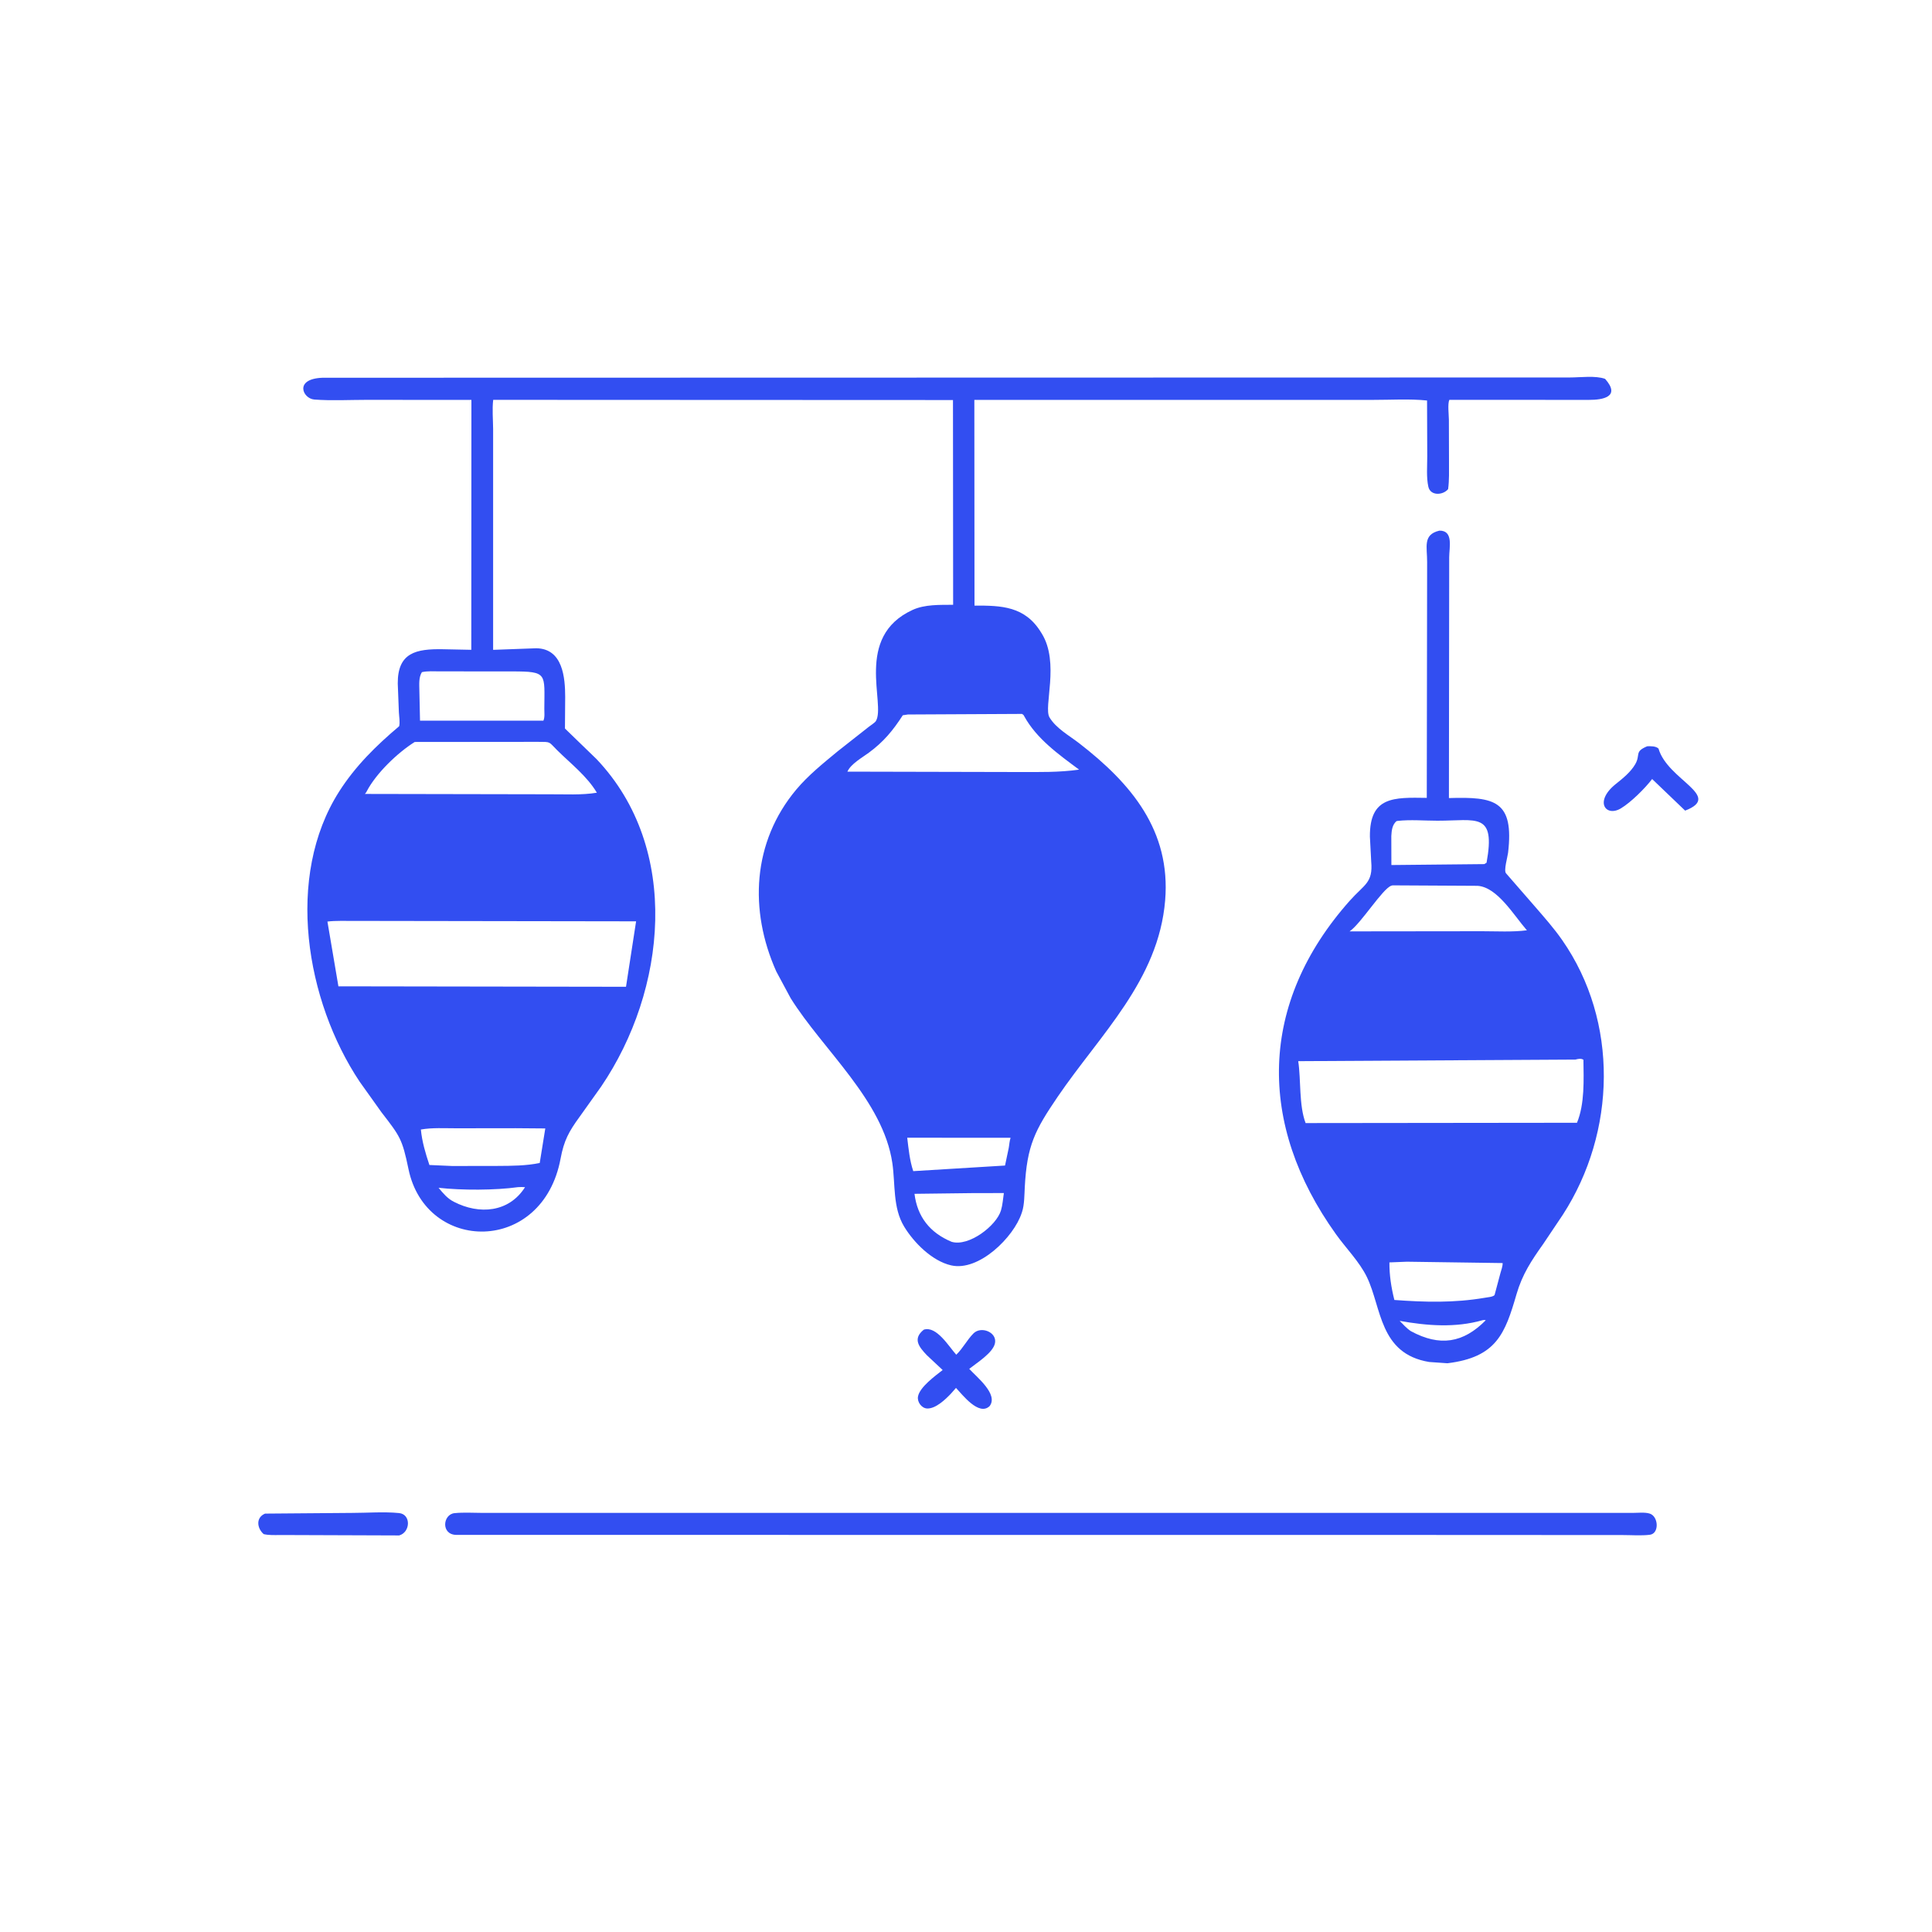 <svg xmlns="http://www.w3.org/2000/svg" width="50" height="50" viewBox="0 0 50 50" fill="none">
  <path d="M42.631 19.313C42.724 19.311 42.851 19.307 42.922 19.373C43.157 20.191 44.597 20.598 43.611 20.979L42.757 20.161C42.574 20.402 42.206 20.767 41.948 20.921C41.558 21.154 41.25 20.744 41.815 20.291C41.999 20.144 42.203 19.981 42.322 19.774C42.462 19.528 42.291 19.453 42.631 19.313Z" fill="#324EF1"/>
  <path d="M6.86 39.172L9.113 39.154C9.507 39.154 9.936 39.119 10.327 39.158C10.642 39.189 10.625 39.654 10.331 39.737L7.259 39.726C7.114 39.727 6.966 39.736 6.824 39.703C6.647 39.548 6.618 39.272 6.86 39.172Z" fill="#324EF1"/>
  <path d="M23.907 34.412C24.237 34.304 24.561 34.855 24.748 35.06C24.922 34.892 25.025 34.678 25.193 34.509C25.389 34.312 25.803 34.475 25.751 34.756C25.706 35.008 25.275 35.273 25.084 35.426C25.276 35.638 25.844 36.083 25.612 36.389C25.334 36.658 24.905 36.091 24.741 35.919L24.607 36.071C24.465 36.22 24.218 36.455 24.001 36.452C23.854 36.45 23.734 36.286 23.757 36.145C23.798 35.898 24.212 35.601 24.396 35.456L23.988 35.074C23.777 34.852 23.616 34.646 23.907 34.412Z" fill="#324EF1"/>
  <path d="M18.7 39.154L42.245 39.154C42.382 39.154 42.568 39.131 42.696 39.172C42.924 39.245 42.946 39.691 42.696 39.72C42.472 39.747 42.221 39.727 41.995 39.727L35.779 39.724L11.804 39.723C11.408 39.712 11.459 39.191 11.764 39.16C12.006 39.136 12.266 39.154 12.51 39.154L18.7 39.154Z" fill="#324EF1"/>
  <path d="M37.252 13.733C37.622 13.727 37.505 14.173 37.505 14.422L37.498 20.654C38.685 20.617 39.187 20.721 39.029 22.069C39.015 22.183 38.914 22.523 38.974 22.599L39.726 23.463C39.969 23.744 40.218 24.025 40.43 24.33C41.897 26.436 41.829 29.299 40.446 31.437L39.939 32.193C39.633 32.624 39.397 32.979 39.247 33.495C38.951 34.514 38.73 35.126 37.459 35.281L36.987 35.248C35.692 35.034 35.76 33.845 35.375 33.05C35.185 32.657 34.831 32.3 34.577 31.945C32.531 29.09 32.572 25.964 34.932 23.31C35.306 22.889 35.536 22.851 35.487 22.302L35.453 21.652C35.445 20.61 36.069 20.636 36.925 20.649L36.934 14.543C36.937 14.161 36.814 13.835 37.252 13.733ZM40.772 27.422L33.598 27.463C33.672 27.945 33.613 28.601 33.789 29.065L40.812 29.057C41.015 28.568 40.985 27.941 40.979 27.427C40.918 27.386 40.844 27.403 40.772 27.422ZM36.039 22.913L36.007 22.922C35.783 22.996 35.22 23.905 34.927 24.104L38.356 24.1C38.737 24.1 39.138 24.125 39.516 24.076C39.177 23.688 38.752 22.959 38.24 22.925L36.039 22.913ZM36.139 21.252C36.029 21.35 36.015 21.494 36.007 21.638L36.009 22.387L38.415 22.363L38.472 22.327C38.713 21.005 38.213 21.241 37.2 21.24C36.867 21.24 36.497 21.208 36.169 21.245L36.139 21.252ZM36.411 32.653L35.958 32.671C35.956 33.005 36.005 33.32 36.086 33.643C36.882 33.702 37.632 33.721 38.422 33.587C38.494 33.573 38.631 33.567 38.679 33.517L38.829 32.955C38.85 32.875 38.892 32.77 38.888 32.688L36.411 32.653ZM38.368 34.167C37.661 34.368 36.936 34.311 36.223 34.184C36.315 34.276 36.404 34.379 36.513 34.45C37.261 34.855 37.867 34.761 38.452 34.167C38.398 34.158 38.426 34.159 38.368 34.167Z" fill="#324EF1"/>
  <path d="M8.35 9.776L40.628 9.769C40.898 9.769 41.292 9.715 41.54 9.805C41.954 10.273 41.476 10.35 41.124 10.349L37.509 10.348C37.461 10.448 37.496 10.74 37.497 10.86L37.5 11.941C37.499 12.18 37.509 12.422 37.477 12.659C37.341 12.821 37.021 12.837 36.966 12.599C36.911 12.357 36.938 12.06 36.937 11.811L36.932 10.365C36.477 10.318 35.992 10.35 35.534 10.349L25.216 10.349L25.22 15.673C25.917 15.67 26.529 15.687 26.945 16.371L26.962 16.398C27.429 17.153 27 18.298 27.161 18.566C27.333 18.851 27.667 19.033 27.926 19.233C29.279 20.279 30.303 21.498 30.154 23.303C29.982 25.374 28.473 26.767 27.368 28.391C26.784 29.251 26.578 29.644 26.521 30.725C26.51 30.925 26.513 31.177 26.45 31.367L26.44 31.396C26.239 32.013 25.334 32.915 24.613 32.747C24.123 32.634 23.651 32.161 23.398 31.742C23.102 31.252 23.174 30.651 23.094 30.102C22.857 28.48 21.298 27.172 20.462 25.833L20.09 25.141C19.382 23.557 19.47 21.791 20.608 20.433C20.918 20.063 21.309 19.75 21.68 19.443L22.487 18.808C22.53 18.773 22.64 18.706 22.667 18.662C22.934 18.229 22.093 16.482 23.619 15.784C23.936 15.639 24.324 15.655 24.667 15.652L24.663 10.353L12.764 10.348C12.735 10.588 12.76 10.859 12.762 11.103L12.762 16.818L13.879 16.777C14.569 16.786 14.626 17.543 14.627 18.036L14.621 18.854L15.438 19.645C17.64 21.964 17.247 25.633 15.558 28.12L14.998 28.906C14.722 29.285 14.595 29.516 14.508 29.984C14.045 32.472 11.025 32.438 10.572 30.258C10.409 29.47 10.353 29.408 9.872 28.785L9.31 27.997C7.912 25.902 7.371 22.688 8.779 20.482C9.2 19.823 9.736 19.296 10.33 18.795C10.356 18.688 10.328 18.545 10.323 18.433L10.294 17.688C10.29 16.888 10.769 16.79 11.464 16.802L12.197 16.817L12.2 10.35L9.489 10.348C9.042 10.348 8.58 10.374 8.135 10.34C7.833 10.317 7.603 9.801 8.35 9.776ZM9.145 23.833C8.925 23.836 8.691 23.823 8.474 23.85L8.758 25.526L15.813 25.537L16.201 25.537L16.462 23.844L9.145 23.833ZM10.733 19.202C10.285 19.483 9.732 20.017 9.493 20.476C9.468 20.522 9.48 20.503 9.443 20.547L14.214 20.556C14.615 20.553 15.053 20.582 15.447 20.515C15.188 20.083 14.775 19.767 14.421 19.417C14.188 19.187 14.271 19.201 13.919 19.199L10.733 19.202ZM23.496 18.491L23.364 18.511C23.109 18.907 22.866 19.2 22.485 19.48C22.312 19.608 22.019 19.77 21.931 19.97L26.361 19.98C26.882 19.98 27.409 19.992 27.927 19.918C27.398 19.525 26.827 19.12 26.505 18.533C26.483 18.492 26.492 18.506 26.449 18.476L23.496 18.491ZM10.919 17.395C10.834 17.529 10.851 17.71 10.853 17.863L10.87 18.651H14.063C14.104 18.564 14.086 18.434 14.087 18.338C14.091 17.428 14.175 17.378 13.263 17.376L11.385 17.375C11.233 17.375 11.069 17.362 10.919 17.395ZM13.346 29.198L11.814 29.2C11.514 29.201 11.187 29.179 10.892 29.232C10.923 29.55 11.012 29.848 11.113 30.15L11.706 30.176L12.889 30.174C13.248 30.172 13.615 30.171 13.968 30.098L14.112 29.204L13.346 29.198ZM25.138 30.878L23.667 30.896C23.74 31.485 24.061 31.902 24.628 32.138C25.072 32.271 25.787 31.722 25.905 31.326C25.948 31.183 25.957 31.025 25.98 30.876L25.138 30.878ZM23.479 29.444C23.513 29.728 23.543 30.037 23.635 30.309L26.01 30.164L26.105 29.714C26.122 29.625 26.124 29.531 26.154 29.446L23.479 29.444ZM13.409 30.723C12.818 30.806 11.948 30.807 11.35 30.74C11.469 30.883 11.579 31.018 11.748 31.103C12.399 31.439 13.17 31.383 13.588 30.724C13.526 30.719 13.471 30.719 13.409 30.723Z" fill="#324EF1"/>
</svg>
